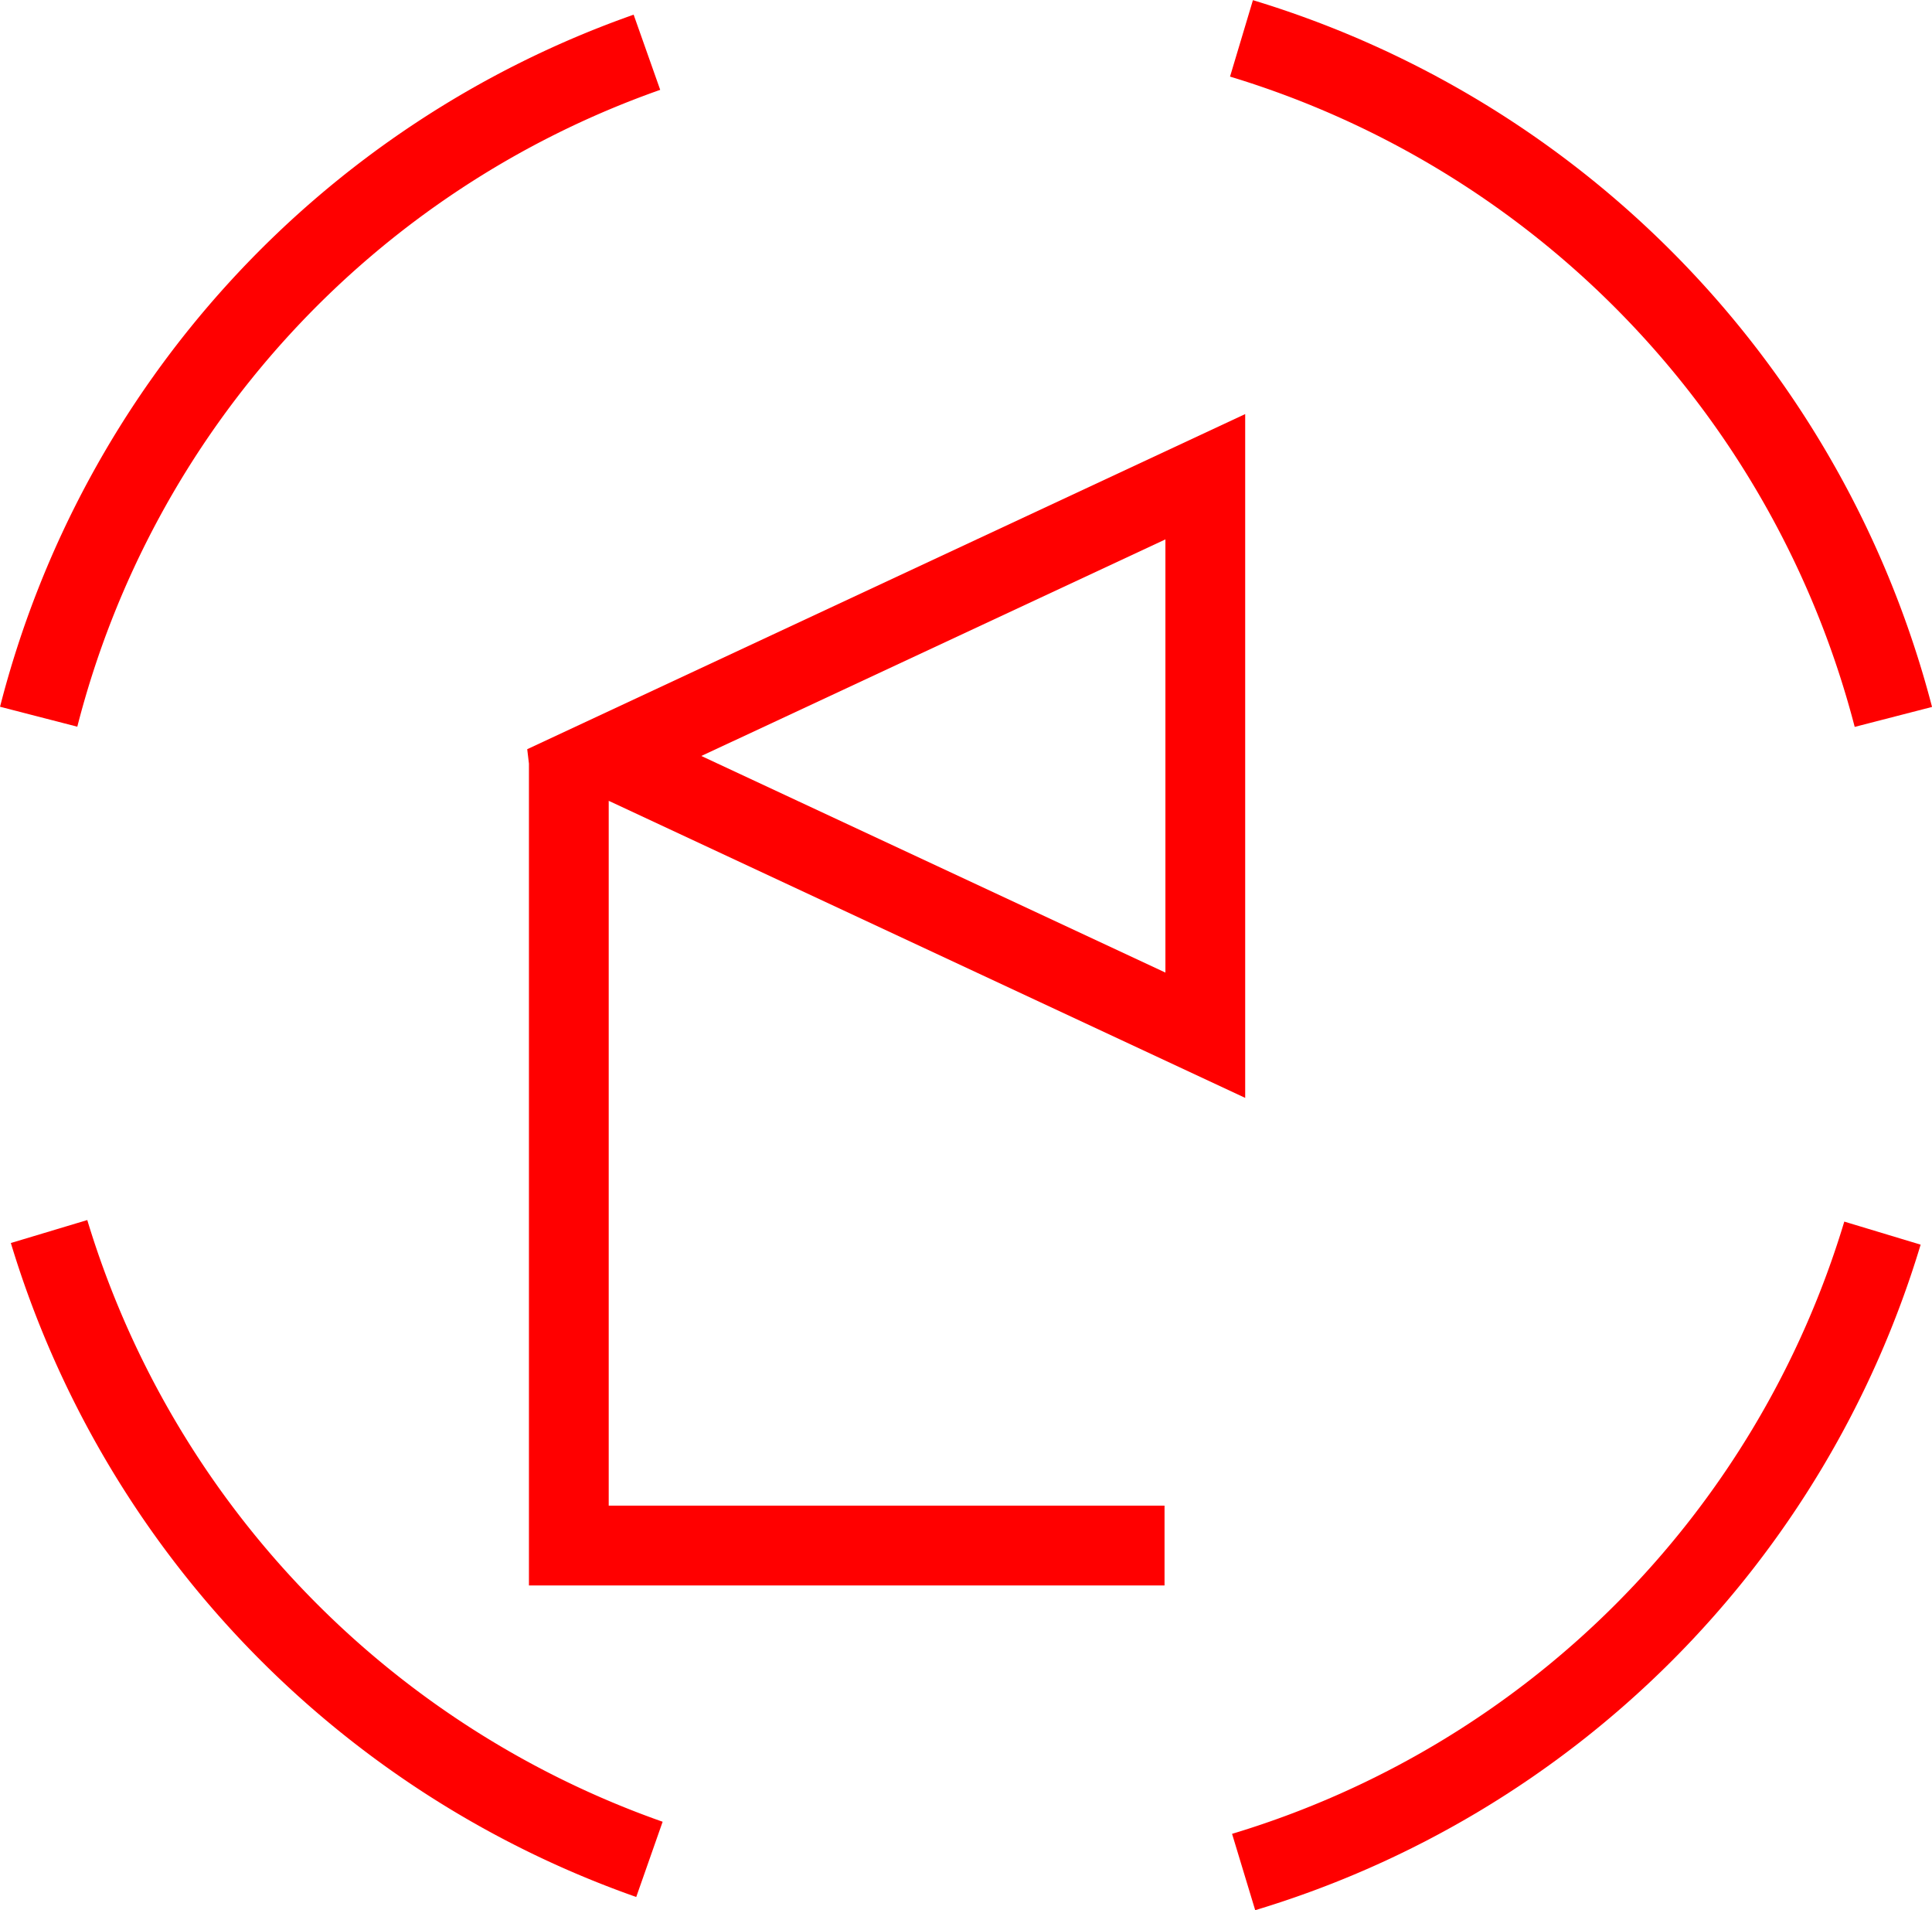 <svg xmlns="http://www.w3.org/2000/svg" width="48.437" height="47.88" viewBox="0 0 48.437 47.88">
  <g id="_8026" data-name="8026" transform="translate(-2950.662 -835.88)">
    <path id="路径_154" data-name="路径 154" d="M2952.6,854.095l-1.937-.5a24.944,24.944,0,0,1,15.885-17.347l.666,1.884A22.956,22.956,0,0,0,2952.6,854.095Z" fill="red"/>
    <path id="路径_155" data-name="路径 155" d="M2966.613,883.429a25.075,25.075,0,0,1-15.679-16.392l1.916-.576a23.072,23.072,0,0,0,14.425,15.082Z" fill="red"/>
    <path id="路径_156" data-name="路径 156" d="M2982.131,883.76l-.58-1.914A22.938,22.938,0,0,0,2996.9,866.5l1.914.578A24.936,24.936,0,0,1,2982.131,883.76Z" fill="red"/>
    <path id="路径_157" data-name="路径 157" d="M2997.161,854.1a23.1,23.1,0,0,0-15.661-16.3l.574-1.916A25.118,25.118,0,0,1,2999.1,853.6Z" fill="red"/>
    <path id="路径_158" data-name="路径 158" d="M2963.923,855.02v20.6h15.935v-2h-13.935V855.953l15.957,7.446v-17.14l-18,8.4m16-5.259v10.858l-11.635-5.429Z" fill="red"/>
  </g>
</svg>
